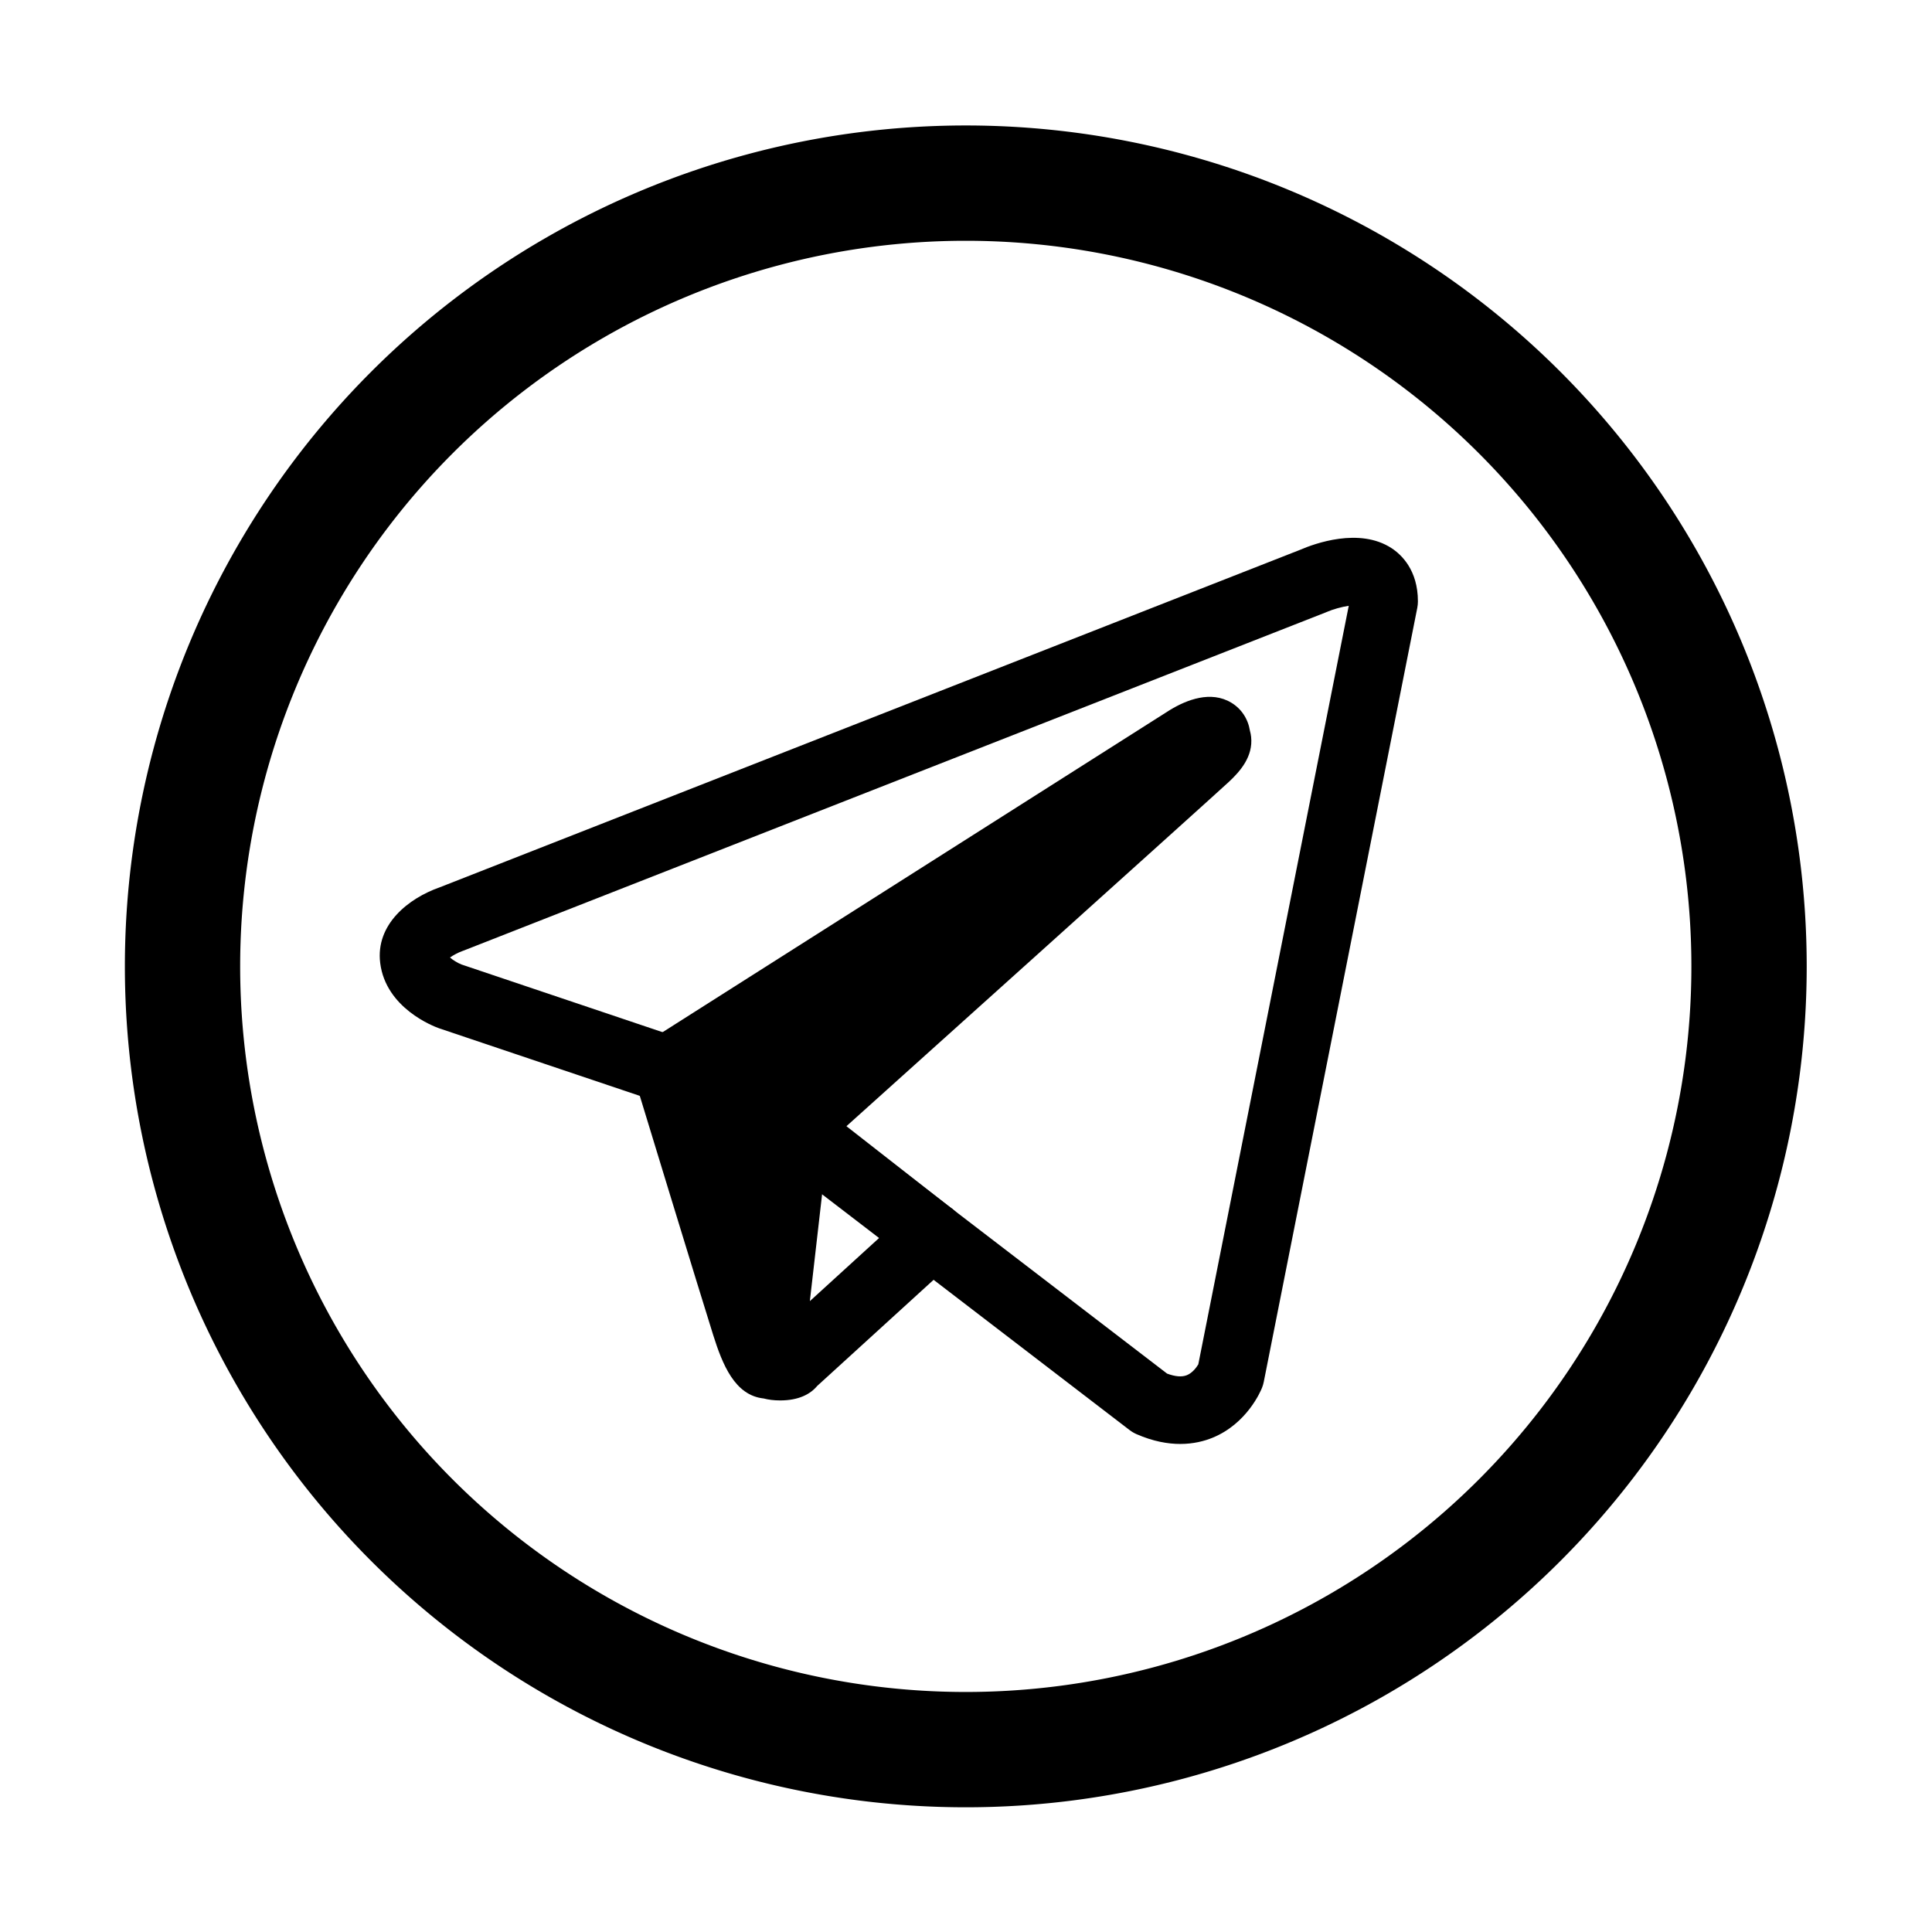 <svg width="799.76" height="799.91" version="1.1" viewBox="0 0 799.76 799.91" xmlns="http://www.w3.org/2000/svg">
 <defs>
  <clipPath id="clipPath18">
   <path d="M 0,599.934 H 599.823 V 0 H 0 Z"/>
  </clipPath>
 </defs>
 <g transform="matrix(1.333 0 0 -1.333 0 799.91)">
  <g clip-path="url(#clipPath18)">
   <g transform="translate(362.43 173.52)">
    <path d="m0 0c2.55-0.952 4.622-1.115 6.168-0.48 1.766 0.724 3.002 2.481 3.527 3.352l46.721 235.56c-2.123-0.298-4.95-1.09-6.799-1.902-0.128-0.056-0.258-0.111-0.389-0.162l-267.67-105c-0.144-0.056-0.289-0.109-0.435-0.16-1.253-0.448-2.766-1.253-3.822-1.989 0.908-0.792 2.358-1.692 3.615-2.183l67.158-22.609c0.416-0.14 0.823-0.307 1.218-0.497l40-19.332c0.643-0.312 1.253-0.687 1.82-1.121zm4.097-21.848c-3.896 0-8.448 0.802-13.57 3.036-0.779 0.341-1.514 0.774-2.189 1.291l-109.15 83.681-38.439 18.577-66.708 22.458c-0.053 0.018-0.107 0.036-0.16 0.056-1.683 0.597-16.489 6.236-18.242 20.259-1.507 12.057 8.942 20.161 18.448 23.488l267.29 104.85c4.377 1.893 18.331 7.014 28.324 0.49 3.059-1.997 8.192-6.8 8.192-16.528 0-0.686-0.068-1.37-0.201-2.043l-47.667-240.33c-0.126-0.635-0.31-1.256-0.55-1.857-0.451-1.126-4.708-11.126-15.336-15.487-2.547-1.046-5.93-1.94-10.043-1.94"/>
   </g>
   <g transform="translate(289.33 216.33)">
    <path d="m0 0-43.51-39.67c0-1.284-7.122-1.284-7.122 0l8.331 72.723 0.458 1.283s122 109.66 127 114.33 3.333 5.667 3.333 5.667c0.333 5.666-9 0-9 0l-161.67-102.67s20.334-66.666 24.334-79.332c4-12.668 6.355-12.438 7.211-12.438"/>
   </g>
   <g transform="translate(219.53 263.41)">
    <path d="m0 0c3.069-10.053 8.641-28.293 13.488-44.1l3.581 31.259c0.091 0.795 0.273 1.577 0.541 2.331l0.458 1.283c0.586 1.644 1.573 3.117 2.87 4.283 18.76 16.862 45.163 40.603 69.037 62.083zm22.73-98.222c-1.943 0-3.637 0.221-5.109 0.609-8.995 0.953-12.807 10.612-15.676 19.699-3.969 12.57-23.533 76.706-24.364 79.43-1.377 4.516 0.429 9.396 4.415 11.926l161.67 102.67c0.059 0.038 0.119 0.076 0.18 0.112 5.158 3.132 12.643 6.06 19.003 2.229 3.149-1.896 5.192-5.033 5.779-8.713 0.175-0.62 0.3-1.258 0.369-1.908 0.64-6.061-3.336-10.626-6.871-13.926-4.664-4.354-106.33-95.757-124.53-112.12l-5.633-49.171 30.769 28.054c4.285 3.908 10.927 3.6 14.834-0.685 3.906-4.285 3.6-10.926-0.685-14.833l-42.626-38.864c-2.088-2.513-5.676-4.51-11.52-4.51"/>
   </g>
   <g transform="translate(289.33 205.83)">
    <path d="m0 0c-2.261 0-4.538 0.727-6.458 2.227l-42.3 33.052c-4.57 3.571-5.38 10.169-1.809 14.739 3.57 4.568 10.169 5.378 14.738 1.808l42.301-33.053c4.57-3.57 5.38-10.169 1.809-14.738-2.071-2.649-5.16-4.035-8.281-4.035"/>
   </g>
   <path d="m299.92 561.12a261.14 261.14 0 0 1-261.14-261.14 261.14 261.14 0 0 1 261.14-261.14 261.14 261.14 0 0 1 261.14 261.14 261.14 261.14 0 0 1-261.14 261.14zm0-35.811a225.33 225.33 0 0 0 225.33-225.33 225.33 225.33 0 0 0-225.33-225.33 225.33 225.33 0 0 0-225.34 225.33 225.33 225.33 0 0 0 225.34 225.33z" stroke-width="4.339"/>
  </g>
 </g>
</svg>
